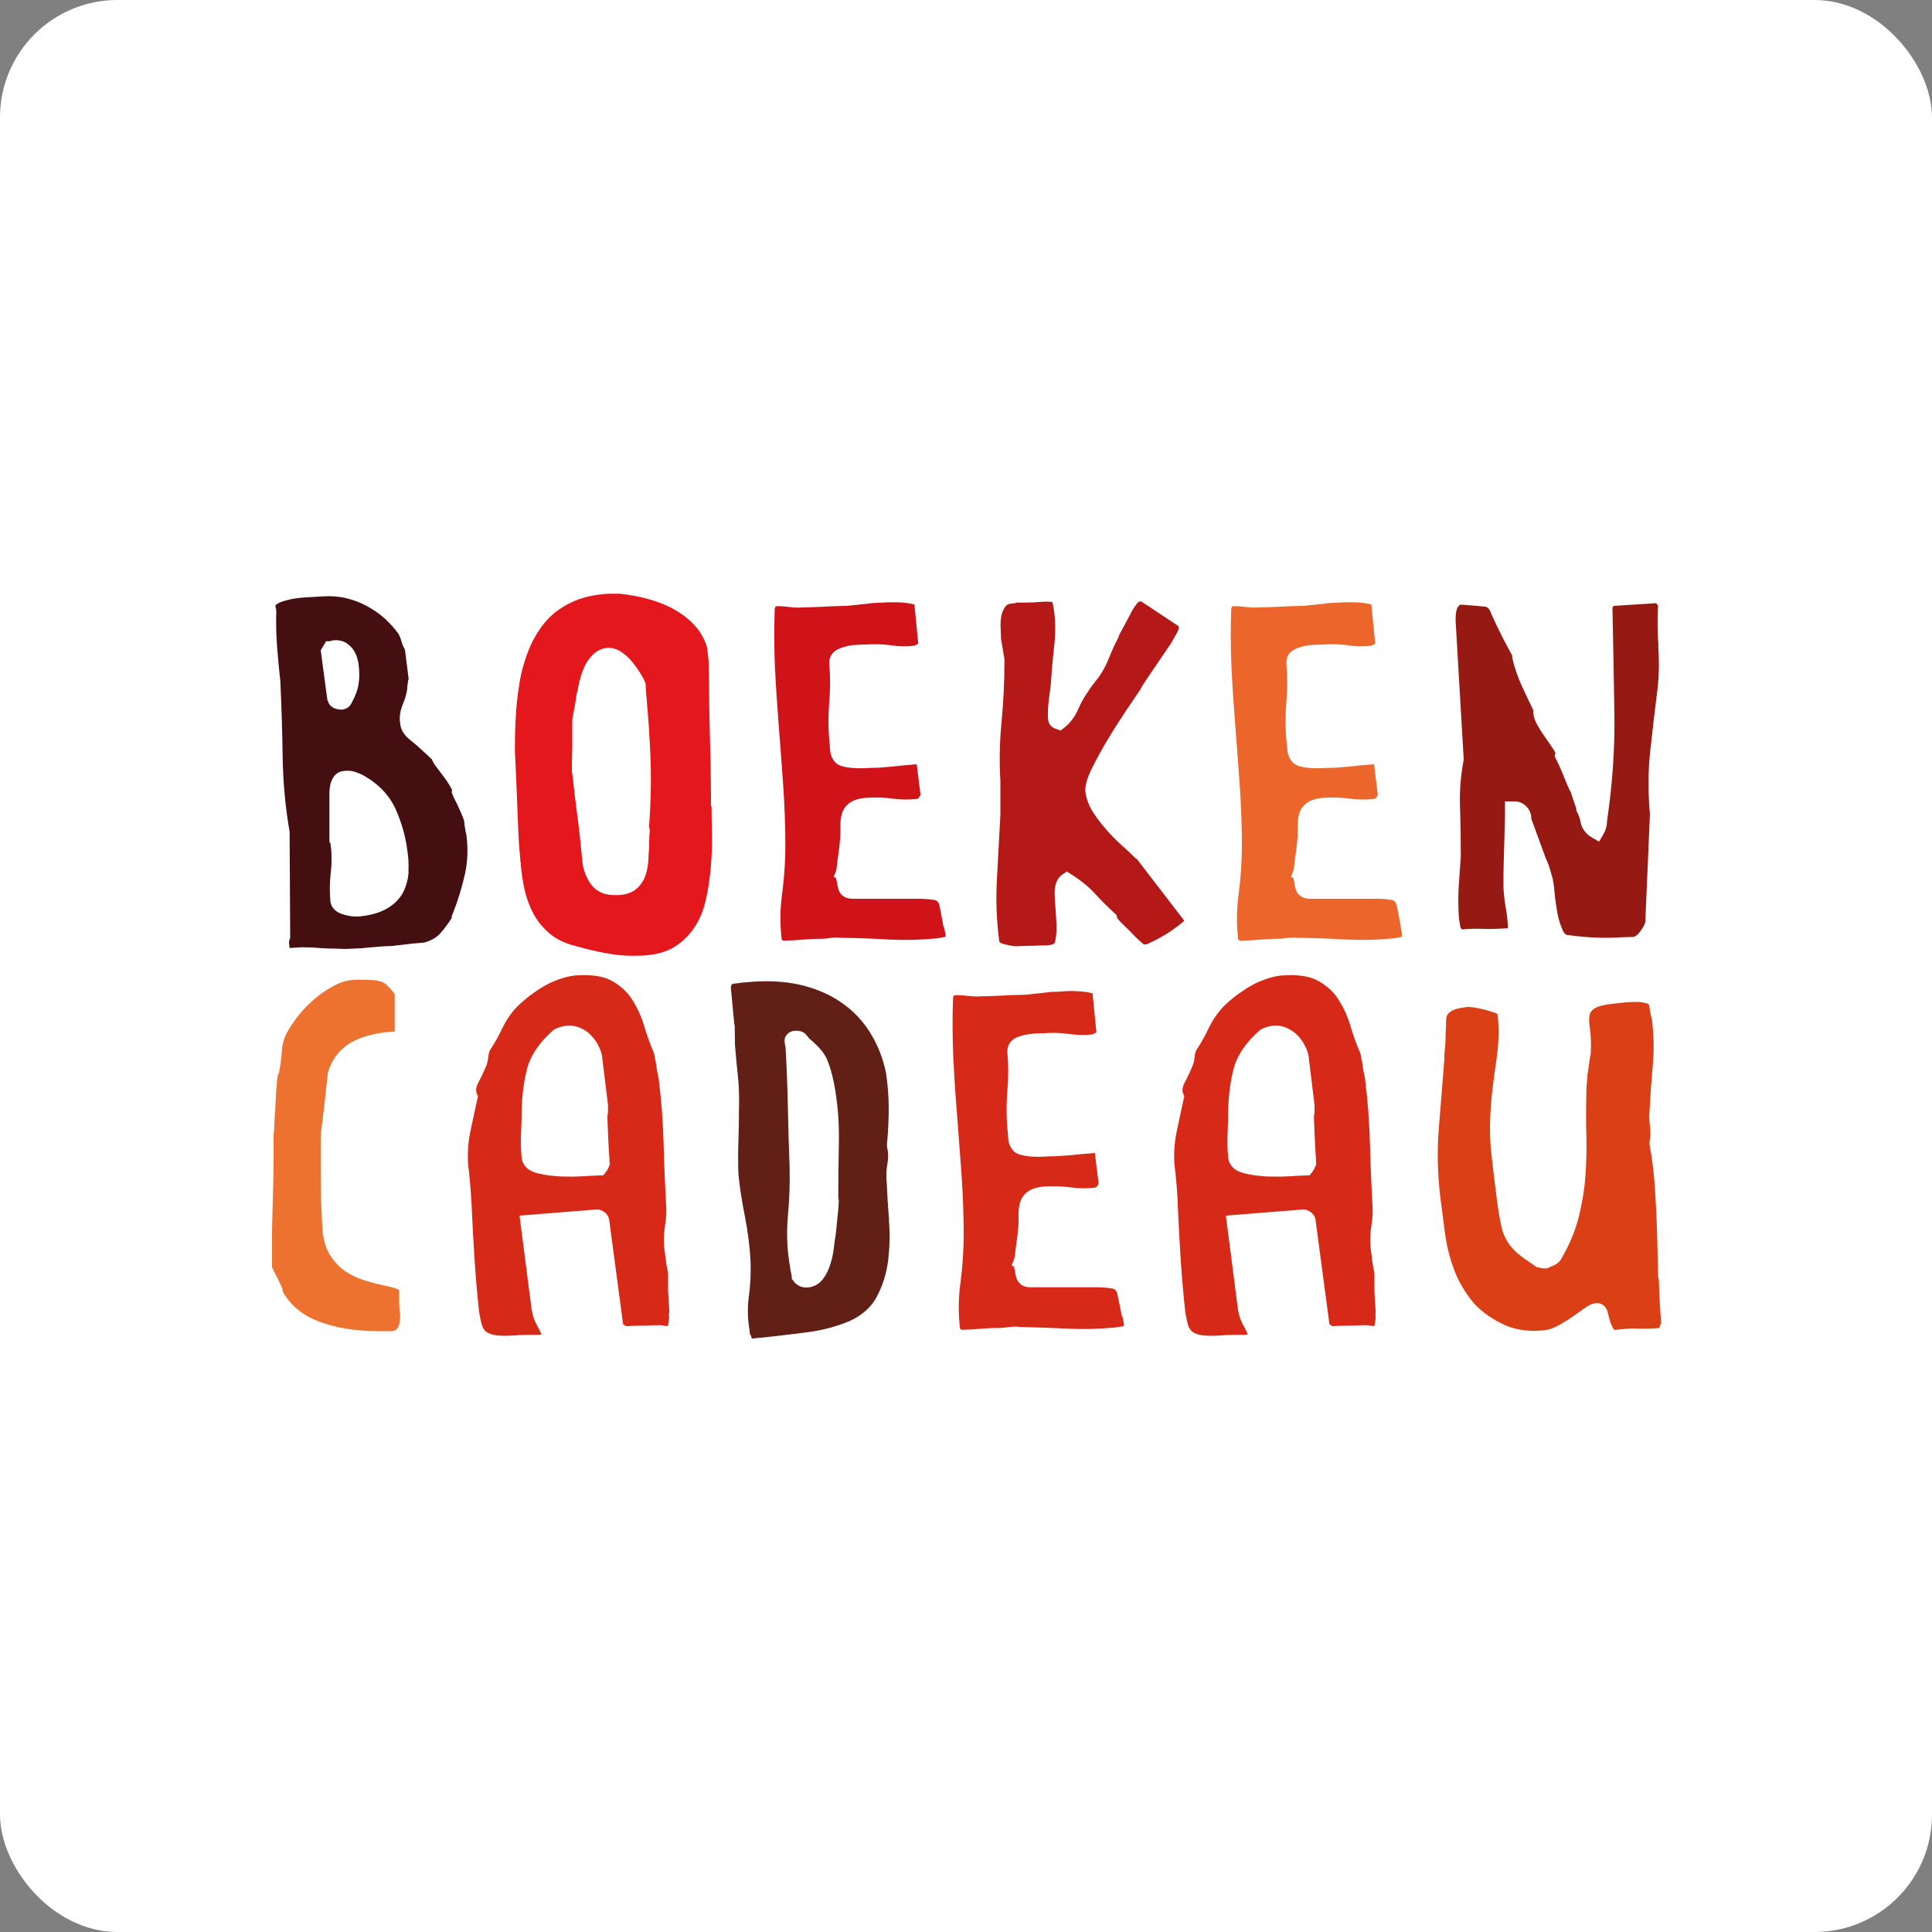 <?xml version="1.0" encoding="UTF-8"?>
<svg id="Laag_1" data-name="Laag 1" xmlns="http://www.w3.org/2000/svg" viewBox="0 0 100 100">
  <rect x="0" y="0" width="100" height="100" fill="#808080" stroke="none"/>
  <defs>
    <style>
      .cls-1 {
        fill: #ec652b;
      }

      .cls-2 {
        fill: #450f11;
      }

      .cls-3 {
        fill: #fff;
      }

      .cls-4 {
        fill: #db3f16;
      }

      .cls-5 {
        fill: #d62917;
      }

      .cls-6 {
        fill: #b41918;
      }

      .cls-7 {
        fill: #e4171d;
      }

      .cls-8 {
        fill: #d01319;
      }

      .cls-9 {
        fill: #971914;
      }

      .cls-10 {
        fill: #ed712f;
      }

      .cls-11 {
        fill: #621f15;
      }
    </style>
  </defs>
  <rect class="cls-3" x="0" width="100" height="100" rx="6.08" ry="6.08"/>
  <g>
    <path class="cls-2" d="M21.15,45.1c-.02.4-.12.76-.28,1.08-.18.34-.46.63-.85.85-.38.22-.85.35-1.46.41-.04,0-.09,0-.14,0-.18,0-.38-.03-.62-.1-.56-.15-.68-.5-.7-.7h0c-.04-.48-.04-.93.01-1.37.05-.38.06-.79.04-1.21,0-.05-.01-.13-.03-.26,0-.08-.01-.13-.03-.17l-.04-.06v-2.5c0-.14.01-.28.04-.42.03-.17.1-.32.19-.45.13-.19.33-.29.58-.3.21-.02.4,0,.57.07.12.04.26.1.41.18.8.46,1.35,1.06,1.67,1.8.29.68.49,1.38.57,2.06.06.35.08.72.06,1.09M16.95,36.27l-.35-2.61.28-.47h.19c.1-.03.16-.05.22-.05.22-.02.42.02.6.12.14.09.27.2.37.33.1.14.17.28.22.44.03.11.06.22.08.31v.04c.05.38.05.72,0,1.02-.05.32-.17.64-.36.98-.05.12-.18.3-.48.35h-.03s-.03,0-.03,0c-.07,0-.16-.01-.26-.04-.19-.05-.34-.17-.41-.35l-.02-.09ZM24.15,43.24c-.04-.13-.07-.29-.1-.5-.01-.12-.02-.21-.03-.27l-.08-.21c-.05-.12-.1-.25-.17-.4-.07-.15-.13-.29-.2-.42-.08-.15-.13-.26-.15-.32l-.04-.11.02-.11s-.02-.06-.09-.18c-.1-.18-.22-.36-.36-.54-.15-.2-.29-.38-.4-.53-.05-.07-.14-.19-.19-.34-.06-.05-.14-.13-.23-.22-.15-.14-.26-.24-.32-.29-.17-.16-.35-.32-.57-.49-.32-.25-.5-.54-.53-.88-.05-.3,0-.65.15-1,.1-.24.17-.48.21-.71,0-.07.01-.17.03-.32.01-.11.03-.2.05-.27l-.19-1.5c-.08-.14-.14-.29-.19-.47-.04-.14-.09-.26-.15-.36-.2-.28-.44-.54-.71-.79-.28-.25-.59-.46-.92-.64-.33-.18-.69-.32-1.08-.41-.38-.09-.79-.12-1.23-.09-.18.01-.41.03-.68.04-.24.01-.49.03-.75.07-.25.04-.47.1-.68.17-.14.05-.24.11-.32.19.03.12.05.25.05.38-.02.59,0,1.17.04,1.75.05.59.1,1.18.17,1.77.06,1.29.1,2.61.12,3.94.02,1.31.14,2.61.36,3.87v.06s.03,5.38.03,5.38v.06c-.06.13-.06.19-.06.22,0,.07.01.16.03.27,0,.01,0,.02,0,.03.17-.01.38-.03.63-.04h.02c.31,0,.6.01.89.04.28.02.54.03.79.03.05,0,.13,0,.25.01.17.01.36.01.5,0,.1-.01.17-.01.19-.01.02,0,.1,0,.24-.01.15,0,.32-.02.52-.04l.6-.05c.21-.02.39-.03.52-.03.07,0,.18,0,.33-.03.17-.01.35-.04.55-.06.2-.03.39-.05.57-.06.15-.01.27-.03.36-.03.36-.1.64-.26.83-.47.22-.25.43-.53.61-.82l-.02-.04.07-.18c.27-.69.48-1.38.63-2.06.14-.64.16-1.32.07-2.02"/>
    <path class="cls-7" d="M33.63,42.88c0,.12,0,.25-.02.39,0,.11-.01.22-.01.32v.26c-.02.2-.03.41-.04.64-.01.28-.06.54-.14.79-.09.28-.25.52-.46.71-.23.21-.56.32-.97.34-.06,0-.12,0-.18,0-.53,0-.93-.18-1.2-.53-.25-.34-.41-.73-.46-1.15-.02-.17-.05-.47-.09-.9-.04-.42-.09-.86-.15-1.32-.06-.47-.12-.92-.17-1.34l-.11-1c-.02-.06-.03-.12-.03-.2v-.2c0-.14,0-.34.01-.59.01-.24.01-.48.01-.73v-1.04c0-.06,0-.13.05-.36.03-.15.06-.31.09-.48.03-.16.05-.31.07-.45.02-.14.04-.23.07-.31.02-.14.05-.3.1-.5.06-.23.14-.47.24-.7.11-.25.27-.47.45-.65.22-.21.48-.33.77-.35h0c.27,0,.52.08.75.25.2.14.38.31.53.5.14.18.28.36.39.55.13.2.21.36.26.49l.03.07v.08c0,.1.01.25.03.46.02.23.04.48.06.74.02.26.04.51.06.74.02.25.03.42.03.53.06.84.09,1.66.09,2.38s-.03,1.54-.09,2.41v.16ZM36.8,41.72c0-.3,0-.77-.01-1.41,0-.63-.02-1.29-.04-1.95-.02-.67-.03-1.3-.04-1.87-.01-.57-.01-.94-.01-1.11,0-.03,0-.18-.01-.43-.01-.27-.01-.47-.01-.61,0-.04,0-.15-.04-.47-.04-.34-.06-.42-.06-.43-.14-.41-.35-.77-.62-1.06-.28-.31-.62-.58-1-.8-.39-.23-.84-.41-1.32-.55-.49-.14-1.02-.24-1.55-.3h-.58c-.76.04-1.44.2-1.98.47-.54.26-.99.61-1.33,1.02-.35.43-.64.92-.85,1.46-.22.56-.38,1.14-.47,1.73-.1.6-.16,1.2-.19,1.79-.03.59-.04,1.15-.04,1.64,0,.05.01.27.03.64.02.39.04.84.06,1.35l.06,1.54c.02.52.04.93.06,1.25,0,.05,0,.1.01.17.01.1.02.21.03.33l.03.36c0,.13.02.18.03.2v.1c.03.42.1.85.2,1.3.1.44.26.86.47,1.25.21.38.49.71.83,1,.33.28.77.49,1.31.63.6.17,1.18.31,1.74.4.54.1,1.12.13,1.73.1.67-.03,1.23-.18,1.65-.44.43-.26.78-.61,1.05-1.01.28-.42.47-.89.59-1.42.13-.56.21-1.13.26-1.7.05-.58.07-1.14.06-1.68-.01-.55-.02-1.05-.02-1.47"/>
    <path class="cls-8" d="M48.84,47.99l-.09-.49c-.03-.15-.06-.29-.08-.41-.03-.12-.04-.2-.05-.25-.08-.22-.18-.24-.22-.25-.24-.04-.5-.07-.8-.07h-3.49c-.36,0-.63-.19-.72-.51-.04-.13-.06-.26-.07-.37-.02-.05-.04-.12-.04-.19l-.13-.06.14-.36h0s.01-.08.03-.25c.02-.19.05-.4.08-.62.03-.22.06-.42.07-.61.02-.17.03-.28.03-.33v-.54c0-.21.03-.4.08-.57.06-.22.19-.4.38-.54.18-.14.44-.23.8-.27.51-.04.99-.03,1.46.04.4.05.82.06,1.23.01.03,0,.07,0,.13-.09.07-.1.07-.15.06-.17l-.19-1.53c-.07,0-.15.01-.25.02-.22.01-.45.04-.68.06-.25.03-.48.05-.71.07-.24.02-.39.03-.48.03-.07,0-.19,0-.34.01-.35.02-.75.03-1.12-.03-.23-.03-.4-.09-.53-.17l-.04-.03c-.17-.15-.28-.35-.32-.58-.02-.14-.03-.27-.03-.36-.08-.71-.09-1.45-.03-2.2.06-.7.06-1.39,0-2.05,0-.32.14-.55.39-.69.15-.09.34-.15.55-.2.19-.04.38-.06.56-.07.17,0,.31-.01.41-.01.42-.03.86-.02,1.3.04.37.06.74.07,1.11.03.07,0,.17-.04.28-.11,0,0,0,0,.01,0l-.2-2.03s-.03-.01-.06-.02c-.2-.04-.42-.08-.67-.09s-.51-.01-.76,0c-.28.02-.49.03-.61.03-.04,0-.1.01-.21.02-.13.02-.28.04-.45.05-.16.02-.31.04-.45.05-.17.02-.27.03-.29.03-.08,0-.22,0-.44.01-.22,0-.46.02-.71.03l-.7.03c-.21,0-.36.01-.45.01-.21.02-.45.01-.75-.03-.24-.03-.45-.04-.63-.03-.04.07-.05.11-.05.14-.04,1-.03,2.01.01,3.01.05,1.01.12,2.03.2,3.06.08,1.03.16,2.06.23,3.09.07,1.03.11,2.08.11,3.09,0,.83-.06,1.68-.17,2.52-.11.78-.11,1.57-.02,2.34.03.02.05.04.08.06.07,0,.17,0,.29-.01.19,0,.41-.02.63-.04.24-.01.46-.03.68-.04.22-.01.37-.01.45-.01.04,0,.17-.01.38-.04.29-.03.44-.03.54-.01.83.01,1.67.04,2.51.09.82.04,1.65.02,2.47-.06.15-.03.31-.05.45-.08v-.14c-.02-.08-.04-.2-.07-.34"/>
    <path class="cls-6" d="M58.8,44.45c-.21-.21-.45-.44-.72-.68-.29-.26-.57-.54-.81-.82-.25-.28-.48-.58-.68-.89-.22-.34-.36-.7-.41-1.06-.03-.32.08-.71.35-1.26.24-.47.51-.98.83-1.5.31-.52.64-1.03.96-1.51l.7-1.03c.04-.09.12-.23.3-.5.16-.24.33-.49.51-.75.18-.26.35-.51.51-.75.14-.21.24-.36.29-.43.1-.18.2-.36.31-.55.06-.1.08-.2.06-.31h0s-1.93-1.28-1.93-1.28c-.02,0-.04,0-.05,0-.06,0-.11.03-.15.08-.1.13-.18.24-.23.33-.02.03-.07.12-.14.26l-.26.49c-.09.17-.18.33-.26.48-.03.05-.05.1-.07.13v.04l-.04.09c-.17.32-.32.65-.45.98-.14.37-.33.73-.57,1.07l-.07.08s-.03.04-.06.08c-.06.07-.11.15-.17.22-.07.09-.13.18-.19.26,0,0,0,0,0,0v.02l-.08.11c-.18.25-.33.53-.46.83-.17.4-.42.74-.75,1l-.17.13-.21-.07c-.31-.1-.4-.29-.43-.43-.01-.07-.02-.15-.02-.23v-.18s0-.14.01-.29c.01-.15.03-.31.05-.48.02-.17.04-.32.06-.47.01-.11.02-.18.03-.22.04-.67.1-1.35.18-2.04.07-.65.07-1.29-.03-1.89-.03-.18-.05-.29-.07-.35-.06-.01-.15-.02-.32-.02-.04,0-.11,0-.23.01-.13.01-.28.02-.44.03-.17,0-.34.01-.52.01h-.34c-.11.04-.18.05-.25.05-.19.01-.28.08-.32.14-.1.13-.17.28-.21.45-.04.2-.06.4-.05.6.01.25.02.44.02.58,0,.02,0,.07.02.15.02.11.04.24.06.36.02.13.04.25.06.36.03.15.04.25.04.3,0,1.07-.05,2.15-.15,3.19-.1,1.01-.12,2.04-.06,3.07v1.73c-.06,1.14-.12,2.25-.18,3.34-.06,1.07-.02,2.15.12,3.2,0,.03.01.09.19.14.24.07.46.11.65.13.55-.03.88-.02,1.27-.04.17,0,.31-.01.44-.01.04-.01.08-.02.12-.03.14-.01.21-.05.24-.24.06-.32.07-.67.04-1.06-.03-.43-.05-.84-.08-1.23-.03-.54.11-.92.42-1.12l.21-.14.22.14c.49.31.91.65,1.24,1.01.3.33.64.67,1.02,1.02l.08.07.05.17s.04.05.07.09c.08.1.19.21.32.33.14.14.29.28.43.43.13.14.24.24.33.32.12.11.19.17.22.19.03,0,.07,0,.14,0,0,0,.11-.04.43-.2.27-.14.54-.29.81-.47.26-.18.49-.35.68-.52.01-.01.03-.03.04-.03l-2.48-3.23Z"/>
    <path class="cls-1" d="M72.51,47.99l-.09-.49c-.03-.15-.05-.29-.08-.41-.03-.12-.04-.2-.05-.25-.08-.22-.18-.24-.22-.25-.23-.04-.5-.07-.79-.07h-3.5c-.36,0-.63-.19-.72-.51-.04-.13-.06-.26-.07-.37-.02-.05-.04-.12-.04-.19l-.13-.06.14-.36s.01-.06.03-.25c.02-.19.05-.4.08-.62.03-.22.06-.42.07-.61.02-.17.03-.28.03-.33v-.54c0-.21.03-.4.08-.57.06-.22.19-.4.38-.54.18-.14.44-.23.8-.27.51-.04.99-.03,1.46.04.4.05.82.06,1.23.01.03,0,.07,0,.13-.09.07-.1.07-.15.06-.17l-.19-1.53c-.07,0-.15.01-.25.02-.22.01-.45.04-.68.06-.25.03-.48.05-.71.07-.24.02-.39.03-.48.03-.07,0-.19,0-.34.01-.35.02-.75.03-1.12-.03-.23-.03-.4-.09-.53-.17l-.04-.03c-.17-.15-.28-.35-.32-.58-.02-.14-.03-.27-.04-.36-.08-.71-.09-1.45-.03-2.2.06-.7.06-1.39,0-2.05,0-.32.13-.55.38-.69.15-.09.34-.15.55-.2.19-.04.38-.06.56-.07.17,0,.31-.01.41-.01.42-.03.86-.02,1.3.04.37.06.74.07,1.11.03.07,0,.17-.04.28-.11,0,0,0,0,.01,0l-.2-2.03s-.03-.01-.06-.02c-.2-.04-.42-.08-.67-.09-.25-.01-.51-.01-.77,0-.28.02-.49.03-.61.03-.04,0-.1.01-.21.02-.13.02-.28.04-.45.05-.16.02-.31.04-.45.05-.17.02-.26.03-.29.03-.08,0-.22,0-.44.01-.22,0-.46.02-.71.03l-.71.03c-.21,0-.36.01-.45.01-.21.02-.45.01-.75-.03-.24-.03-.45-.04-.63-.03-.04.07-.05.11-.05.14-.04,1-.03,2.01.01,3.01.05,1.01.12,2.03.2,3.06.08,1.03.16,2.06.23,3.09.07,1.03.11,2.08.11,3.09,0,.83-.06,1.68-.17,2.52-.11.78-.11,1.57-.02,2.34.03.02.05.04.08.06.07,0,.17,0,.29-.01.2,0,.41-.02.64-.04.24-.01.46-.03.67-.04.22-.01.37-.01.45-.01.04,0,.17-.01.38-.04.29-.03.44-.03.54-.01.83.01,1.67.04,2.51.09.82.04,1.65.02,2.47-.06.15-.03.31-.05.45-.08v-.14c-.02-.08-.04-.2-.07-.34"/>
    <path class="cls-9" d="M85.84,33.41c-.05-.68-.06-1.37-.02-2.07-.04-.04-.07-.08-.09-.12l-2.21.14s0,0,0,.01c-.03.03-.04.06-.06.08.04,1.86.07,3.67.1,5.45.03,1.82-.1,3.7-.38,5.59,0,.26-.08.51-.21.73l-.2.34-.34-.19c-.43-.24-.57-.58-.62-.81-.03-.18-.09-.36-.18-.53l-.04-.08v-.09s-.01-.04-.03-.09c-.03-.1-.06-.19-.1-.3-.04-.11-.08-.22-.11-.32-.02-.07-.04-.13-.06-.17-.04-.08-.1-.19-.17-.36-.07-.17-.15-.35-.22-.54-.07-.17-.14-.33-.21-.48-.09-.18-.14-.3-.17-.35l-.05-.13.04-.13s-.01-.06-.09-.18c-.13-.2-.27-.4-.42-.62-.17-.23-.32-.47-.45-.71-.14-.25-.2-.49-.18-.71-.19-.38-.38-.79-.59-1.24-.23-.51-.4-1.01-.51-1.49v-.11c-.18-.33-.37-.68-.55-1.04-.19-.38-.38-.77-.54-1.14-.11-.32-.25-.34-.32-.35-.31-.03-.7-.07-1.17-.1h-.09s-.05,0-.06.02c-.05.05-.1.12-.13.2-.03.09-.05.18-.06.28,0,.13-.01.22-.01.3l.42,7.18v.05c-.16.83-.22,1.66-.19,2.46.03.84.04,1.7.04,2.56-.04.56-.08,1.08-.11,1.6-.03.51-.02,1.02.01,1.52,0,.07.02.15.04.28.02.11.03.18.04.24l.07.12c.4-.04.77-.05,1.13-.03.36.01.75,0,1.15-.03.05,0,.08,0,.11,0,0-.03,0-.06,0-.11-.02-.3-.05-.62-.11-.93-.06-.35-.1-.7-.12-1.05v-.56c0-.12,0-.35.01-.7l.03-1.07c.01-.38.02-.73.03-1.06.01-.32.01-.56.01-.69v-.4h.49c.29,0,.54.14.71.38.14.21.17.39.16.53.04.09.08.21.14.37l.51,1.4c.07.21.13.35.17.42.05.11.11.28.18.53.06.22.1.36.12.42v.04c.03.12.06.34.09.69.03.32.08.65.14,1,.06.33.16.63.28.9.11.23.22.24.27.24.52.07.99.11,1.44.13.45.02.92.01,1.4-.02.07,0,.17,0,.32-.01.11,0,.2,0,.26-.01.12-.05.24-.16.35-.32.21-.3.23-.43.23-.45l.24-5.57c-.1-1.13-.1-2.25.02-3.31.11-1.04.24-2.13.38-3.24.08-.73.08-1.46.03-2.17"/>
    <path class="cls-10" d="M20.69,67.89c-.02-.21-.03-.39-.03-.54v-.58s-.05-.03-.1-.05c-.18-.07-.4-.13-.67-.18-.29-.06-.6-.14-.93-.24-.36-.1-.7-.25-1.01-.45-.33-.21-.61-.49-.84-.84-.24-.36-.38-.83-.42-1.39-.04-.68-.07-1.31-.08-1.88-.01-.56-.01-1.17-.01-1.81v-.99c0-.14.02-.37.06-.7.04-.31.08-.64.12-.99.04-.35.08-.67.11-.99.03-.32.06-.55.08-.7v-.05c.22-.71.65-1.25,1.27-1.59.56-.3,1.29-.48,2.19-.53v-1.93s-.06-.08-.08-.12c-.14-.16-.26-.29-.36-.38-.08-.07-.17-.12-.26-.15-.12-.04-.27-.07-.43-.08-.19-.01-.47-.02-.81-.02-.42,0-.82.1-1.2.31-.42.22-.8.49-1.14.8-.35.31-.64.64-.89.99-.25.35-.43.65-.53.9-.08.22-.13.49-.15.78-.02.34-.07.67-.13.97v.07s-.05.06-.05.06c0,0-.02.05-.04.21-.02.15-.03.24-.03.28v.09s-.03.11-.04.41c-.01.24-.03.5-.04.79-.02.28-.04.54-.05.8,0,.26-.02.45-.04.59v1.55c0,.1,0,.33-.01.68-.01.35-.02.72-.03,1.12l-.03,1.12c-.01.35-.01.57-.01.67v1.69s.04.09.08.17c.07.14.15.28.22.43.07.15.14.29.19.41.03.06.07.17.08.29.42.7,1.02,1.19,1.83,1.5.88.34,1.92.51,3.06.51h.77c.13-.03.21-.07.25-.13.07-.1.11-.22.13-.36.03-.16.03-.32.01-.49"/>
    <path class="cls-5" d="M31.58,60.23l-.03.07c-.02.06-.04.11-.07.17-.03.07-.08.14-.14.22l-.12.15h-.2s-.11,0-.21.01c-.11.01-.2.01-.25.01-.19.02-.46.03-.79.04h-.27c-.26,0-.53,0-.8-.03-.37-.03-.71-.09-1-.18-.56-.18-.68-.56-.7-.77-.04-.42-.05-.85-.03-1.26.02-.39.03-.78.03-1.17.02-.79.11-1.51.28-2.16.18-.71.64-1.38,1.36-2.01l.09-.06c.18-.09.38-.14.59-.17.25-.03.5.02.73.12.22.1.41.23.56.4.14.15.27.32.36.51.1.19.16.36.19.53l.31,2.54v.25c0,.12,0,.22-.03.29,0,.1,0,.24.01.41l.03.75c.01.26.03.51.04.73.02.25.03.42.03.53v.08ZM34.65,67.96c0-.14-.02-.3-.03-.47-.01-.17-.02-.32-.03-.47-.01-.16-.01-.26-.01-.29v-.84s-.02-.09-.04-.19c-.03-.15-.06-.32-.08-.51-.02-.17-.04-.32-.06-.46-.03-.17-.03-.28-.03-.32-.02-.29,0-.62.05-.96.05-.28.07-.56.07-.82-.06-1.1-.11-2.24-.14-3.38-.03-1.12-.11-2.24-.25-3.35v-.05s-.02-.1-.04-.18c-.03-.14-.06-.29-.08-.46-.02-.14-.04-.27-.07-.4-.03-.13-.04-.21-.05-.27-.19-.45-.38-.95-.53-1.47-.15-.49-.36-.95-.63-1.36-.25-.39-.61-.71-1.05-.95-.43-.24-1.06-.33-1.88-.27-.28.03-.57.1-.87.21-.31.11-.6.25-.87.42-.29.18-.56.37-.8.57-.24.2-.45.39-.62.58-.25.3-.45.62-.6.93-.17.36-.37.73-.6,1.08l-.05.08c-.06.14-.07.24-.08.29-.01.14-.04.3-.09.46-.12.3-.26.6-.44.94-.15.29-.11.47-.06.58l.05.11-.03.13c-.14.64-.27,1.24-.38,1.78-.1.5-.14,1.06-.1,1.66.02.12.04.29.06.5l.06.65c.02.23.03.43.04.6.01.18.02.28.02.3.04.93.09,1.87.15,2.79.06.92.14,1.85.24,2.77.04.22.08.44.13.62.04.14.09.24.17.33.07.08.18.14.33.19.18.06.44.08.75.08.04,0,.13,0,.27-.01.15,0,.32-.02.5-.03.19,0,.37-.01.54-.01h.38s.04,0,.08-.01c.03,0,.05,0,.07,0-.04-.14-.1-.26-.17-.38-.17-.28-.28-.58-.33-.9l-.63-4.88,3.89-.31c.13-.03.3-.01.49.12.17.12.26.29.27.47l.71,5.33s.02.01.03.03c.05.04.09.06.13.08.06,0,.15,0,.25-.01.34-.02.74-.01,1.1-.03.19-.01.32-.01.38-.01.02,0,.11,0,.25.03.08.01.13.02.15.02h0s.03-.01.03-.01c.05-.25.06-.36.06-.4s0-.13-.01-.27"/>
    <path class="cls-11" d="M43.41,62.19s0,.11-.01.27c-.01.15-.03.32-.05.52-.02.19-.04.4-.06.61-.02.23-.04.4-.07.53-.02.13-.04.31-.07.54-.03.26-.09.52-.17.77-.08.27-.2.52-.36.74-.2.28-.49.45-.82.47-.03,0-.06,0-.09,0-.25,0-.49-.12-.65-.35l-.08-.1v-.12s-.01-.09-.03-.17c-.04-.15-.05-.23-.05-.28-.16-.87-.2-1.77-.12-2.67.08-.85.11-1.71.09-2.54-.04-1.03-.07-2.08-.09-3.11-.02-1.02-.06-2.06-.12-3.09,0,0-.01-.06-.03-.15-.05-.23,0-.39.07-.47.08-.12.21-.2.36-.23.29-.03.5.02.64.17.05.05.11.12.17.21.47.39.78.74.93,1.08.14.32.26.73.37,1.26.19.99.27,2.01.25,3.03-.02.96-.03,1.92-.03,2.86l.03.23ZM46.02,63.18c-.06-.73-.1-1.37-.12-1.92-.04-.34-.03-.72.04-1.08.05-.27.04-.54-.03-.83v-.06s0-.07,0-.07c.06-.65.09-1.28.09-1.87s-.05-1.2-.14-1.82c-.15-.73-.42-1.43-.81-2.06-.38-.62-.88-1.15-1.49-1.57-.61-.43-1.34-.74-2.16-.93-.84-.19-1.79-.23-2.85-.12h-.04s-.07,0-.32.04c-.13.01-.22.03-.27.04-.03.01-.04.03-.05.03,0,0-.02.05-.04.14,0,.08.01.19.03.34.02.2.04.42.06.65.02.23.04.44.06.64.02.24.04.34.05.38v.09s.01.86.01.86c.04.51.09,1.06.15,1.6.06.57.08,1.14.06,1.7,0,.57-.01,1.16-.03,1.72-.02.54-.02,1.11,0,1.69.07.72.19,1.47.34,2.21.15.77.25,1.55.29,2.33.02.62-.01,1.25-.1,1.87-.07.56-.05,1.13.05,1.69v.08s.02.07.03.15h.03s.04.15.04.15c.02.01.03.02.05.03.04,0,.08,0,.12-.01.15-.02.25-.03.3-.03.8-.08,1.6-.18,2.4-.28.77-.1,1.51-.29,2.2-.58.65-.3,1.12-.71,1.41-1.26.31-.57.5-1.2.59-1.87.08-.69.1-1.39.04-2.08"/>
    <path class="cls-5" d="M58.06,68.1l-.09-.48c-.03-.15-.06-.29-.09-.42-.03-.12-.04-.2-.05-.25-.08-.22-.18-.24-.22-.25-.24-.04-.5-.07-.8-.07h-3.49c-.36,0-.63-.19-.72-.51-.04-.14-.06-.26-.07-.37-.02-.05-.04-.11-.04-.19l-.13-.06.14-.36h0s.01-.06.04-.25c.02-.19.05-.4.08-.62.03-.22.06-.42.07-.61.02-.17.03-.28.03-.33v-.53c0-.21.03-.4.08-.57.06-.21.19-.4.38-.54.18-.14.44-.23.8-.27.5-.04.99-.02,1.46.04.4.06.82.06,1.23.01.03,0,.07,0,.13-.09.07-.1.07-.15.06-.17l-.19-1.53c-.07,0-.15.01-.25.02-.22.01-.45.04-.68.06-.25.03-.48.05-.71.06-.24.02-.4.03-.48.03-.07,0-.19,0-.34.01-.35.02-.75.03-1.12-.03-.23-.04-.4-.09-.53-.17l-.04-.03c-.17-.15-.28-.35-.32-.58-.02-.14-.03-.27-.03-.36-.08-.71-.09-1.45-.03-2.2.06-.71.06-1.39,0-2.05,0-.32.14-.55.38-.69.16-.09.35-.15.56-.19.19-.04.38-.06.56-.07.17-.01.31-.01.41-.01.42-.04.86-.02,1.3.04.37.05.74.07,1.11.03.07,0,.17-.05.28-.11,0,0,0,0,.01,0l-.2-2.03s-.03-.01-.06-.01c-.2-.05-.42-.08-.67-.09-.25-.02-.51-.02-.76,0-.28.02-.49.03-.61.03-.03,0-.1,0-.2.02-.13.02-.28.03-.45.05-.16.02-.31.03-.45.05-.17.02-.27.03-.29.03-.08,0-.22,0-.44.01-.22,0-.46.01-.71.03l-.7.03c-.21,0-.36.01-.45.01-.21.02-.45,0-.75-.03-.24-.03-.45-.04-.63-.02-.04.07-.05.11-.05.14-.04,1-.03,2.01.01,3.01.05,1.01.11,2.03.2,3.06.08,1.03.15,2.06.23,3.08.07,1.03.11,2.08.11,3.1,0,.83-.06,1.67-.17,2.52-.11.79-.11,1.57-.02,2.34.03.02.05.04.08.06.08,0,.17,0,.29-.01.19,0,.41-.02.64-.04.23-.02.46-.03.67-.04.22,0,.37-.01.45-.01.04,0,.17-.01.38-.04.29-.03.44-.03.54-.01.83.02,1.67.05,2.51.09.82.04,1.65.02,2.47-.06.15-.02.31-.05.45-.07v-.14c-.02-.08-.04-.2-.07-.34"/>
    <path class="cls-5" d="M68.14,60.23l-.03.07c-.02.06-.05.11-.07.17-.03.07-.08.14-.14.22l-.12.15h-.2s-.11,0-.21.01c-.11.01-.2.01-.25.01-.19.02-.46.03-.79.04h-.27c-.26,0-.53,0-.79-.03-.38-.03-.71-.09-1-.18-.56-.18-.67-.56-.7-.77-.04-.42-.05-.85-.03-1.26.02-.39.03-.78.03-1.17.02-.79.11-1.51.28-2.16.18-.71.64-1.38,1.36-2.01l.09-.06c.18-.09.38-.14.58-.17.26-.03.5.02.73.12.22.1.41.23.57.4.14.15.26.32.36.51.1.19.16.36.19.53l.31,2.54v.25c0,.12,0,.22-.03.29,0,.1,0,.24.01.41l.03.75c.01.26.03.51.04.73.02.25.03.42.03.53v.08ZM71.21,67.96c-.01-.14-.02-.3-.03-.47-.01-.17-.02-.32-.03-.47-.01-.16-.01-.26-.01-.29v-.84s-.02-.09-.04-.19c-.03-.15-.06-.32-.08-.51-.02-.17-.04-.32-.06-.46-.02-.17-.03-.28-.03-.32-.02-.29,0-.62.05-.96.05-.28.07-.56.07-.82-.06-1.1-.11-2.24-.14-3.38-.03-1.12-.11-2.24-.25-3.35v-.05s-.02-.1-.04-.18c-.03-.14-.06-.29-.08-.46-.02-.14-.04-.27-.07-.4-.03-.13-.04-.21-.05-.27-.2-.45-.38-.95-.53-1.47-.15-.49-.36-.95-.63-1.36-.25-.39-.61-.71-1.05-.95-.43-.24-1.06-.33-1.88-.27-.28.03-.57.1-.87.21-.31.11-.6.25-.88.42-.28.18-.56.37-.8.57-.24.2-.45.39-.61.58-.25.3-.45.62-.6.93-.17.36-.37.73-.6,1.08l-.05.08c-.06.14-.08.24-.08.29-.01.14-.04.3-.09.46-.12.3-.26.6-.44.94-.15.29-.11.47-.06.58l.05.11-.03.13c-.14.64-.27,1.24-.38,1.78-.1.5-.14,1.06-.1,1.66.02.12.04.29.06.5l.06.65c.02.23.03.43.04.6.01.18.01.28.01.3.04.93.09,1.87.15,2.79.06.92.14,1.85.24,2.77.04.22.08.44.13.62.04.14.09.24.17.33.07.08.18.14.33.19.18.06.43.08.75.08.04,0,.13,0,.27-.01.15,0,.32-.02.5-.03.18,0,.37-.01.54-.01h.38s.04,0,.09-.01c.03,0,.05,0,.07,0-.04-.14-.1-.26-.17-.38-.17-.28-.28-.58-.33-.9l-.63-4.88,3.89-.31c.12-.03.3-.01.49.12.17.12.26.29.27.47l.71,5.33s.01.01.03.03c.04.04.09.06.13.08.06,0,.14,0,.25-.01.34-.02.74-.01,1.1-.03.19-.01.32-.01.38-.01.03,0,.11,0,.26.03.08.01.13.02.15.02h0s.03-.01.03-.01c.05-.25.06-.36.06-.4s0-.13-.01-.27"/>
    <path class="cls-4" d="M85.83,66.17l-.06-2.34c-.02-.77-.06-1.55-.11-2.31-.05-.75-.14-1.52-.28-2.28v-.08s0-.08,0-.08c.05-.22.06-.46.03-.7-.04-.32-.06-.61-.03-.88.04-.81.1-1.62.17-2.4.07-.74.05-1.5-.04-2.28-.02-.08-.05-.22-.09-.42-.03-.16-.05-.29-.06-.39-.03-.03-.07-.06-.11-.07-.13-.04-.28-.07-.43-.08-.17,0-.35,0-.53.01-.19.01-.35.03-.46.05-.81.06-1.13.18-1.25.25-.21.12-.27.24-.29.32-.05.18-.05.42,0,.71.05.36.07.78.05,1.25,0,.04,0,.12-.04.27-.02.11-.04.23-.05.37-.02.15-.04.28-.06.4-.01.08-.03.14-.03.17,0,.03,0,.12-.01.24l-.03.31c0,.1-.01.19-.01.27v.17c-.02.75-.02,1.46,0,2.15.02.7,0,1.41-.05,2.09-.05.69-.17,1.4-.34,2.09-.18.71-.48,1.44-.9,2.16-.07.15-.22.28-.43.37l-.32.14h-.17c-.07,0-.14-.01-.24-.05,0,0-.01,0-.01,0h-.11l-.11-.09s-.14-.1-.29-.2c-.26-.17-.33-.23-.37-.26-.56-.41-.92-.93-1.05-1.53-.11-.51-.2-1.04-.26-1.58-.1-.76-.19-1.51-.27-2.24-.08-.75-.09-1.53-.03-2.31.02-.37.06-.78.11-1.19.05-.41.11-.82.17-1.24.06-.4.1-.81.12-1.2.02-.38,0-.76-.03-1.11v-.04s-.01-.04-.02-.09c0-.01,0-.03,0-.04-.03-.01-.08-.04-.14-.06-.18-.06-.37-.12-.56-.17-.2-.05-.38-.08-.56-.11-.11-.01-.19-.02-.24-.02-.04,0-.07,0-.08,0-.45.06-.66.13-.77.19-.12.07-.2.14-.24.21-.05.08-.07.19-.07.33,0,.21-.01.46-.03.74v.21c0,.14-.01.3-.03.46-.01.13-.03.24-.03.35v.22c-.1,1.24-.19,2.42-.29,3.6-.09,1.14-.06,2.3.07,3.46.08.63.17,1.27.25,1.94.09.64.24,1.26.46,1.85.21.58.52,1.12.9,1.61.37.47.9.88,1.56,1.21.29.15.61.26.96.32.36.06.72.08,1.09.05.28-.01.54-.08.79-.21.28-.14.54-.3.76-.45.24-.17.46-.32.65-.46.24-.18.45-.28.64-.3h.06c.1,0,.45.03.56.5.03.12.07.26.11.42.04.14.1.27.17.39.02.03.04.06.08.08.45-.06.85-.09,1.18-.07.31.01.68,0,1.08-.03.03,0,.04,0,.04,0,.03-.08.06-.18.1-.27-.06-.77-.1-1.54-.12-2.29"/>
  </g>
</svg>